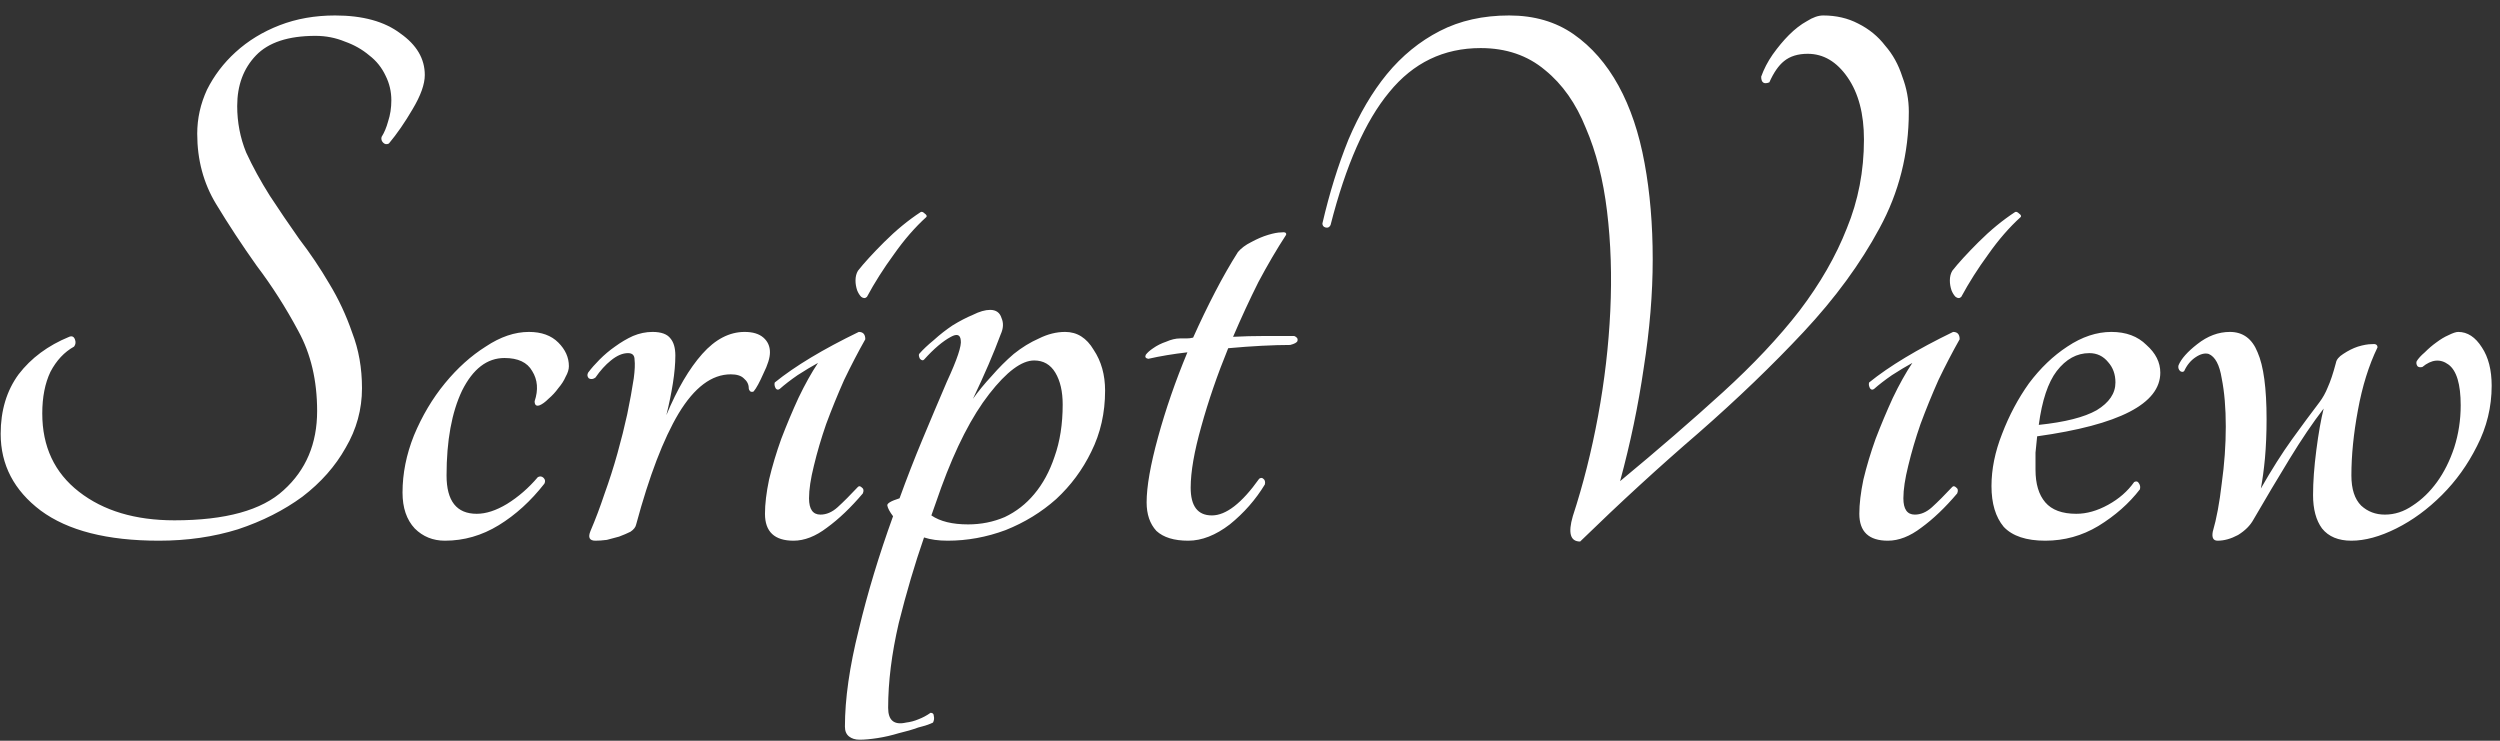 <svg width="108" height="32" viewBox="0 0 108 32" fill="none" xmlns="http://www.w3.org/2000/svg">
<rect x="0" y="0" width="108" height="32" fill="#333333" stroke="none"/>
<path d="M0.029 18.743C0.029 17.733 0.288 16.875 0.804 16.171C1.345 15.466 2.073 14.926 2.989 14.55C3.106 14.503 3.188 14.538 3.235 14.656C3.282 14.773 3.271 14.879 3.2 14.973C2.777 15.208 2.437 15.572 2.178 16.065C1.944 16.558 1.826 17.157 1.826 17.862C1.826 19.295 2.355 20.422 3.412 21.244C4.469 22.067 5.843 22.478 7.534 22.478C9.742 22.478 11.316 22.043 12.255 21.174C13.218 20.305 13.7 19.166 13.7 17.756C13.7 16.441 13.43 15.29 12.889 14.303C12.349 13.293 11.75 12.354 11.092 11.485C10.458 10.592 9.871 9.7 9.331 8.807C8.791 7.914 8.52 6.904 8.52 5.777C8.52 5.119 8.661 4.485 8.943 3.874C9.249 3.264 9.66 2.723 10.176 2.254C10.717 1.76 11.351 1.373 12.079 1.091C12.807 0.809 13.606 0.668 14.475 0.668C15.673 0.668 16.612 0.927 17.294 1.443C17.998 1.937 18.351 2.535 18.351 3.24C18.351 3.639 18.174 4.133 17.822 4.72C17.493 5.284 17.153 5.777 16.8 6.2C16.706 6.247 16.624 6.235 16.554 6.165C16.483 6.094 16.46 6.012 16.483 5.918C16.601 5.73 16.695 5.507 16.765 5.248C16.859 4.967 16.906 4.661 16.906 4.332C16.906 3.957 16.824 3.604 16.659 3.275C16.495 2.923 16.26 2.629 15.955 2.395C15.649 2.136 15.297 1.937 14.898 1.796C14.498 1.631 14.076 1.549 13.629 1.549C12.455 1.549 11.598 1.831 11.057 2.395C10.517 2.958 10.247 3.686 10.247 4.579C10.247 5.284 10.376 5.953 10.634 6.587C10.916 7.198 11.257 7.821 11.656 8.455C12.056 9.065 12.478 9.688 12.925 10.322C13.394 10.933 13.829 11.579 14.228 12.26C14.628 12.918 14.956 13.622 15.215 14.374C15.497 15.102 15.638 15.901 15.638 16.77C15.638 17.686 15.403 18.543 14.933 19.342C14.487 20.14 13.864 20.845 13.066 21.456C12.267 22.043 11.339 22.513 10.282 22.865C9.225 23.194 8.086 23.358 6.865 23.358C4.633 23.358 2.93 22.924 1.756 22.055C0.605 21.186 0.029 20.082 0.029 18.743ZM23.308 17.51C23.167 17.557 23.096 17.498 23.096 17.334C23.261 16.84 23.226 16.406 22.991 16.03C22.779 15.654 22.38 15.466 21.793 15.466C21.041 15.466 20.43 15.936 19.961 16.875C19.514 17.815 19.291 19.036 19.291 20.54C19.291 21.644 19.726 22.196 20.595 22.196C20.994 22.196 21.429 22.055 21.898 21.773C22.392 21.468 22.838 21.08 23.237 20.61C23.331 20.563 23.413 20.575 23.484 20.645C23.554 20.716 23.566 20.798 23.519 20.892C22.932 21.644 22.274 22.243 21.546 22.689C20.818 23.135 20.043 23.358 19.221 23.358C18.704 23.358 18.269 23.182 17.917 22.83C17.565 22.454 17.389 21.937 17.389 21.28C17.389 20.457 17.553 19.635 17.882 18.813C18.234 17.968 18.68 17.216 19.221 16.558C19.761 15.901 20.348 15.372 20.982 14.973C21.616 14.55 22.239 14.339 22.85 14.339C23.39 14.339 23.813 14.491 24.118 14.797C24.424 15.102 24.576 15.443 24.576 15.819C24.576 15.959 24.529 16.112 24.435 16.276C24.365 16.441 24.259 16.605 24.118 16.77C24.001 16.934 23.86 17.087 23.695 17.228C23.554 17.369 23.425 17.463 23.308 17.51ZM29.175 15.36C29.175 15.713 29.139 16.112 29.069 16.558C28.998 17.005 28.904 17.463 28.787 17.933C29.257 16.805 29.774 15.924 30.337 15.29C30.901 14.656 31.512 14.339 32.169 14.339C32.522 14.339 32.792 14.421 32.98 14.585C33.168 14.75 33.262 14.961 33.262 15.22C33.262 15.454 33.168 15.76 32.98 16.136C32.815 16.511 32.675 16.77 32.557 16.911C32.51 16.934 32.463 16.934 32.416 16.911C32.369 16.864 32.346 16.817 32.346 16.77C32.346 16.605 32.275 16.464 32.134 16.347C32.017 16.23 31.829 16.171 31.57 16.171C30.748 16.171 29.997 16.735 29.316 17.862C28.658 18.966 28.047 20.563 27.483 22.654C27.46 22.771 27.378 22.877 27.237 22.971C27.096 23.041 26.931 23.112 26.744 23.182C26.579 23.229 26.403 23.276 26.215 23.323C26.027 23.347 25.863 23.358 25.722 23.358C25.463 23.358 25.393 23.218 25.51 22.936C25.722 22.442 25.921 21.914 26.109 21.35C26.321 20.763 26.509 20.176 26.673 19.588C26.837 19.001 26.978 18.438 27.096 17.897C27.213 17.334 27.307 16.817 27.378 16.347C27.425 15.995 27.436 15.725 27.413 15.537C27.413 15.349 27.319 15.255 27.131 15.255C26.896 15.255 26.65 15.36 26.391 15.572C26.156 15.76 25.933 16.006 25.722 16.312C25.628 16.382 25.534 16.394 25.44 16.347C25.369 16.276 25.358 16.194 25.405 16.1C25.546 15.912 25.71 15.725 25.898 15.537C26.109 15.325 26.332 15.137 26.567 14.973C26.826 14.785 27.084 14.632 27.343 14.515C27.624 14.397 27.906 14.339 28.188 14.339C28.564 14.339 28.822 14.433 28.963 14.62C29.104 14.785 29.175 15.032 29.175 15.36ZM37.452 12.824C37.381 12.894 37.299 12.894 37.205 12.824C37.134 12.753 37.076 12.659 37.029 12.542C36.982 12.401 36.958 12.26 36.958 12.119C36.958 11.954 36.993 11.814 37.064 11.696C37.322 11.367 37.698 10.956 38.191 10.463C38.708 9.946 39.237 9.512 39.777 9.159C39.824 9.136 39.883 9.159 39.953 9.23C40.023 9.277 40.047 9.324 40.023 9.371C39.53 9.817 39.06 10.357 38.614 10.992C38.168 11.602 37.78 12.213 37.452 12.824ZM33.681 16.805C33.611 16.852 33.552 16.84 33.505 16.77C33.458 16.676 33.447 16.594 33.47 16.523C34.339 15.819 35.549 15.09 37.099 14.339C37.287 14.339 37.381 14.444 37.381 14.656C37.076 15.196 36.77 15.783 36.465 16.417C36.183 17.052 35.925 17.686 35.69 18.32C35.478 18.931 35.302 19.53 35.161 20.117C35.02 20.681 34.95 21.15 34.95 21.526C34.95 21.996 35.114 22.231 35.443 22.231C35.702 22.231 35.948 22.125 36.183 21.914C36.441 21.679 36.735 21.385 37.064 21.033C37.111 20.986 37.17 20.998 37.24 21.068C37.31 21.115 37.322 21.197 37.275 21.315C36.758 21.926 36.242 22.419 35.725 22.795C35.232 23.171 34.75 23.358 34.281 23.358C33.458 23.358 33.047 22.971 33.047 22.196C33.047 21.773 33.106 21.28 33.224 20.716C33.364 20.129 33.541 19.541 33.752 18.954C33.987 18.343 34.233 17.756 34.492 17.193C34.774 16.605 35.056 16.1 35.337 15.678C35.079 15.819 34.785 15.995 34.457 16.206C34.151 16.417 33.893 16.617 33.681 16.805ZM46.014 14.339C46.531 14.339 46.941 14.597 47.247 15.114C47.576 15.607 47.74 16.194 47.74 16.875C47.74 17.838 47.541 18.719 47.141 19.518C46.765 20.293 46.26 20.974 45.626 21.561C44.992 22.125 44.264 22.572 43.442 22.9C42.62 23.206 41.786 23.358 40.94 23.358C40.541 23.358 40.2 23.311 39.918 23.218C39.519 24.368 39.155 25.602 38.826 26.917C38.521 28.232 38.368 29.454 38.368 30.581C38.368 31.122 38.626 31.333 39.143 31.215C39.331 31.192 39.507 31.145 39.672 31.075C39.86 31.004 40.036 30.91 40.2 30.793C40.294 30.793 40.341 30.84 40.341 30.934C40.365 31.027 40.353 31.122 40.306 31.215C40.165 31.286 39.954 31.356 39.672 31.427C39.413 31.521 39.132 31.603 38.826 31.674C38.521 31.767 38.215 31.838 37.91 31.885C37.605 31.932 37.346 31.955 37.135 31.955C36.947 31.955 36.794 31.908 36.677 31.814C36.559 31.72 36.501 31.579 36.501 31.392C36.501 30.194 36.7 28.796 37.1 27.199C37.475 25.625 37.969 23.993 38.58 22.301C38.438 22.113 38.356 21.961 38.333 21.843C38.309 21.749 38.486 21.644 38.861 21.526C39.167 20.681 39.495 19.835 39.848 18.989C40.2 18.144 40.553 17.31 40.905 16.488C41.351 15.525 41.551 14.926 41.504 14.691C41.48 14.456 41.339 14.409 41.081 14.55C40.729 14.738 40.341 15.067 39.918 15.537C39.871 15.584 39.813 15.572 39.742 15.501C39.695 15.407 39.683 15.337 39.707 15.29C39.871 15.102 40.083 14.902 40.341 14.691C40.599 14.456 40.87 14.245 41.151 14.057C41.457 13.869 41.751 13.716 42.032 13.599C42.314 13.458 42.561 13.387 42.772 13.387C43.031 13.387 43.195 13.505 43.266 13.74C43.359 13.951 43.348 14.186 43.23 14.444C42.925 15.267 42.526 16.194 42.032 17.228C42.267 16.899 42.537 16.57 42.843 16.241C43.148 15.889 43.465 15.572 43.794 15.29C44.146 15.008 44.51 14.785 44.886 14.62C45.262 14.433 45.638 14.339 46.014 14.339ZM41.821 22.654C42.385 22.654 42.913 22.548 43.406 22.337C43.9 22.102 44.322 21.773 44.675 21.35C45.051 20.904 45.344 20.364 45.556 19.729C45.791 19.072 45.908 18.32 45.908 17.474C45.908 16.911 45.802 16.453 45.591 16.1C45.38 15.748 45.074 15.572 44.675 15.572C44.135 15.572 43.489 16.053 42.737 17.016C41.985 17.979 41.292 19.33 40.658 21.068C40.588 21.256 40.517 21.456 40.447 21.667C40.376 21.855 40.306 22.055 40.235 22.266C40.611 22.524 41.14 22.654 41.821 22.654ZM55.911 14.515C56.029 14.562 56.076 14.632 56.052 14.726C56.029 14.797 55.923 14.855 55.735 14.902C55.383 14.902 54.972 14.914 54.502 14.938C54.056 14.961 53.574 14.996 53.058 15.043C52.588 16.194 52.2 17.322 51.895 18.426C51.59 19.506 51.437 20.387 51.437 21.068C51.437 21.867 51.742 22.266 52.353 22.266C52.964 22.266 53.645 21.738 54.397 20.681C54.467 20.634 54.526 20.634 54.573 20.681C54.643 20.728 54.667 20.81 54.643 20.927C54.244 21.585 53.739 22.16 53.128 22.654C52.517 23.123 51.918 23.358 51.331 23.358C50.721 23.358 50.262 23.218 49.957 22.936C49.675 22.63 49.534 22.219 49.534 21.702C49.534 21.021 49.699 20.082 50.028 18.884C50.356 17.686 50.779 16.464 51.296 15.22C50.685 15.29 50.121 15.384 49.605 15.501C49.487 15.478 49.452 15.419 49.499 15.325C49.569 15.231 49.675 15.137 49.816 15.043C49.981 14.926 50.169 14.832 50.38 14.761C50.591 14.668 50.791 14.62 50.979 14.62C51.073 14.62 51.167 14.62 51.261 14.62C51.355 14.62 51.449 14.609 51.543 14.585C51.848 13.904 52.165 13.246 52.494 12.612C52.823 11.978 53.152 11.403 53.48 10.886C53.621 10.721 53.809 10.58 54.044 10.463C54.303 10.322 54.549 10.216 54.784 10.146C55.019 10.075 55.207 10.04 55.348 10.04C55.512 10.017 55.583 10.052 55.559 10.146C55.16 10.757 54.761 11.438 54.361 12.189C53.985 12.941 53.621 13.728 53.269 14.55C53.715 14.527 54.162 14.515 54.608 14.515C55.078 14.515 55.512 14.515 55.911 14.515ZM82.461 4.826C82.461 6.634 82.038 8.314 81.192 9.864C80.37 11.391 79.278 12.882 77.916 14.339C76.577 15.771 75.062 17.228 73.371 18.708C71.679 20.164 69.976 21.726 68.262 23.394C67.839 23.394 67.733 23.03 67.945 22.301C68.391 20.939 68.755 19.494 69.037 17.968C69.319 16.441 69.495 14.926 69.565 13.423C69.636 11.919 69.589 10.486 69.424 9.124C69.26 7.762 68.954 6.564 68.508 5.53C68.085 4.473 67.498 3.639 66.747 3.029C65.995 2.395 65.067 2.077 63.963 2.077C62.366 2.077 61.05 2.712 60.017 3.98C58.983 5.225 58.138 7.139 57.48 9.723C57.433 9.817 57.363 9.852 57.269 9.829C57.175 9.805 57.128 9.747 57.128 9.653C57.433 8.337 57.809 7.128 58.255 6.024C58.725 4.92 59.277 3.98 59.911 3.205C60.569 2.406 61.332 1.784 62.202 1.338C63.071 0.891 64.069 0.668 65.196 0.668C66.277 0.668 67.205 0.938 67.98 1.478C68.755 2.019 69.401 2.759 69.918 3.698C70.434 4.638 70.81 5.753 71.045 7.045C71.28 8.314 71.397 9.7 71.397 11.203C71.397 12.683 71.268 14.245 71.01 15.889C70.775 17.51 70.434 19.142 69.988 20.786C71.632 19.424 73.112 18.144 74.427 16.946C75.743 15.748 76.847 14.574 77.739 13.423C78.632 12.248 79.313 11.062 79.783 9.864C80.276 8.666 80.523 7.386 80.523 6.024C80.523 4.92 80.288 4.027 79.818 3.346C79.348 2.665 78.773 2.324 78.092 2.324C77.669 2.324 77.328 2.43 77.07 2.641C76.835 2.829 76.624 3.134 76.436 3.557C76.201 3.651 76.083 3.569 76.083 3.311C76.201 2.982 76.365 2.665 76.577 2.359C76.812 2.03 77.046 1.749 77.281 1.514C77.54 1.255 77.798 1.056 78.056 0.915C78.315 0.75 78.55 0.668 78.761 0.668C79.325 0.668 79.83 0.786 80.276 1.02C80.746 1.255 81.133 1.572 81.439 1.972C81.768 2.348 82.014 2.794 82.179 3.311C82.367 3.804 82.461 4.309 82.461 4.826ZM84.727 12.824C84.657 12.894 84.575 12.894 84.481 12.824C84.41 12.753 84.352 12.659 84.305 12.542C84.258 12.401 84.234 12.26 84.234 12.119C84.234 11.954 84.269 11.814 84.34 11.696C84.598 11.367 84.974 10.956 85.467 10.463C85.984 9.946 86.513 9.512 87.053 9.159C87.1 9.136 87.159 9.159 87.229 9.23C87.299 9.277 87.323 9.324 87.299 9.371C86.806 9.817 86.336 10.357 85.89 10.992C85.444 11.602 85.056 12.213 84.727 12.824ZM80.957 16.805C80.887 16.852 80.828 16.84 80.781 16.77C80.734 16.676 80.723 16.594 80.746 16.523C81.615 15.819 82.825 15.09 84.375 14.339C84.563 14.339 84.657 14.444 84.657 14.656C84.352 15.196 84.046 15.783 83.741 16.417C83.459 17.052 83.201 17.686 82.966 18.32C82.754 18.931 82.578 19.53 82.437 20.117C82.296 20.681 82.226 21.15 82.226 21.526C82.226 21.996 82.39 22.231 82.719 22.231C82.978 22.231 83.224 22.125 83.459 21.914C83.717 21.679 84.011 21.385 84.34 21.033C84.387 20.986 84.446 20.998 84.516 21.068C84.587 21.115 84.598 21.197 84.551 21.315C84.034 21.926 83.518 22.419 83.001 22.795C82.508 23.171 82.026 23.358 81.556 23.358C80.734 23.358 80.323 22.971 80.323 22.196C80.323 21.773 80.382 21.28 80.499 20.716C80.64 20.129 80.817 19.541 81.028 18.954C81.263 18.343 81.51 17.756 81.768 17.193C82.05 16.605 82.332 16.1 82.613 15.678C82.355 15.819 82.061 15.995 81.733 16.206C81.427 16.417 81.169 16.617 80.957 16.805ZM93.325 16.1C93.325 17.439 91.552 18.355 88.005 18.849C87.981 19.083 87.958 19.318 87.934 19.553C87.934 19.788 87.934 20.035 87.934 20.293C87.934 20.904 88.075 21.374 88.357 21.702C88.639 22.031 89.085 22.196 89.696 22.196C90.142 22.196 90.6 22.067 91.07 21.808C91.54 21.55 91.916 21.221 92.197 20.822C92.291 20.775 92.362 20.798 92.409 20.892C92.456 20.962 92.468 21.045 92.444 21.139C91.974 21.749 91.375 22.278 90.647 22.724C89.942 23.147 89.179 23.358 88.357 23.358C87.535 23.358 86.936 23.159 86.56 22.759C86.208 22.337 86.032 21.749 86.032 20.998C86.032 20.27 86.184 19.518 86.49 18.743C86.795 17.944 87.183 17.216 87.652 16.558C88.146 15.901 88.698 15.372 89.308 14.973C89.942 14.55 90.577 14.339 91.211 14.339C91.845 14.339 92.35 14.527 92.726 14.902C93.125 15.255 93.325 15.654 93.325 16.1ZM90.26 15.255C89.719 15.255 89.25 15.513 88.85 16.03C88.475 16.523 88.216 17.298 88.075 18.355C89.203 18.238 90.037 18.026 90.577 17.721C91.117 17.392 91.387 16.993 91.387 16.523C91.387 16.171 91.281 15.877 91.07 15.642C90.859 15.384 90.588 15.255 90.26 15.255ZM106.196 14.339C106.595 14.339 106.936 14.562 107.218 15.008C107.499 15.431 107.64 15.983 107.64 16.664C107.64 17.58 107.429 18.449 107.006 19.271C106.607 20.07 106.102 20.775 105.491 21.385C104.88 21.996 104.223 22.478 103.518 22.83C102.813 23.182 102.167 23.358 101.58 23.358C101.017 23.358 100.594 23.182 100.312 22.83C100.053 22.478 99.924 21.996 99.924 21.385C99.924 20.822 99.971 20.176 100.065 19.448C100.159 18.719 100.265 18.12 100.382 17.651C99.912 18.261 99.419 18.989 98.903 19.835C98.386 20.681 97.869 21.55 97.352 22.442C97.211 22.701 96.988 22.924 96.683 23.112C96.377 23.276 96.084 23.358 95.802 23.358C95.614 23.358 95.544 23.229 95.591 22.971C95.755 22.407 95.884 21.714 95.978 20.892C96.096 20.047 96.154 19.224 96.154 18.426C96.154 17.627 96.096 16.934 95.978 16.347C95.884 15.76 95.696 15.407 95.414 15.29C95.25 15.243 95.062 15.29 94.851 15.431C94.639 15.572 94.475 15.771 94.357 16.03C94.31 16.077 94.252 16.077 94.181 16.03C94.111 15.959 94.087 15.877 94.111 15.783C94.228 15.501 94.498 15.196 94.921 14.867C95.367 14.515 95.837 14.339 96.331 14.339C96.894 14.339 97.293 14.632 97.528 15.22C97.787 15.807 97.916 16.77 97.916 18.109C97.916 18.719 97.892 19.283 97.846 19.8C97.799 20.293 97.74 20.728 97.669 21.104C98.139 20.281 98.585 19.577 99.008 18.989C99.431 18.402 99.83 17.862 100.206 17.369C100.347 17.181 100.465 16.969 100.558 16.735C100.676 16.476 100.793 16.124 100.911 15.678C100.934 15.537 101.04 15.407 101.228 15.29C101.439 15.149 101.651 15.043 101.862 14.973C102.097 14.902 102.297 14.867 102.461 14.867C102.626 14.844 102.708 14.891 102.708 15.008C102.332 15.783 102.05 16.688 101.862 17.721C101.674 18.731 101.58 19.671 101.58 20.54C101.58 21.127 101.721 21.561 102.003 21.843C102.285 22.102 102.626 22.231 103.025 22.231C103.448 22.231 103.847 22.102 104.223 21.843C104.622 21.585 104.974 21.244 105.28 20.822C105.585 20.399 105.832 19.905 106.02 19.342C106.208 18.755 106.302 18.144 106.302 17.51C106.302 16.594 106.125 16.006 105.773 15.748C105.421 15.49 105.045 15.525 104.646 15.854C104.552 15.877 104.481 15.865 104.434 15.819C104.387 15.748 104.375 15.678 104.399 15.607C104.469 15.49 104.587 15.36 104.751 15.22C104.916 15.055 105.08 14.914 105.245 14.797C105.432 14.656 105.609 14.55 105.773 14.48C105.961 14.386 106.102 14.339 106.196 14.339Z" fill="white"/>
</svg>
